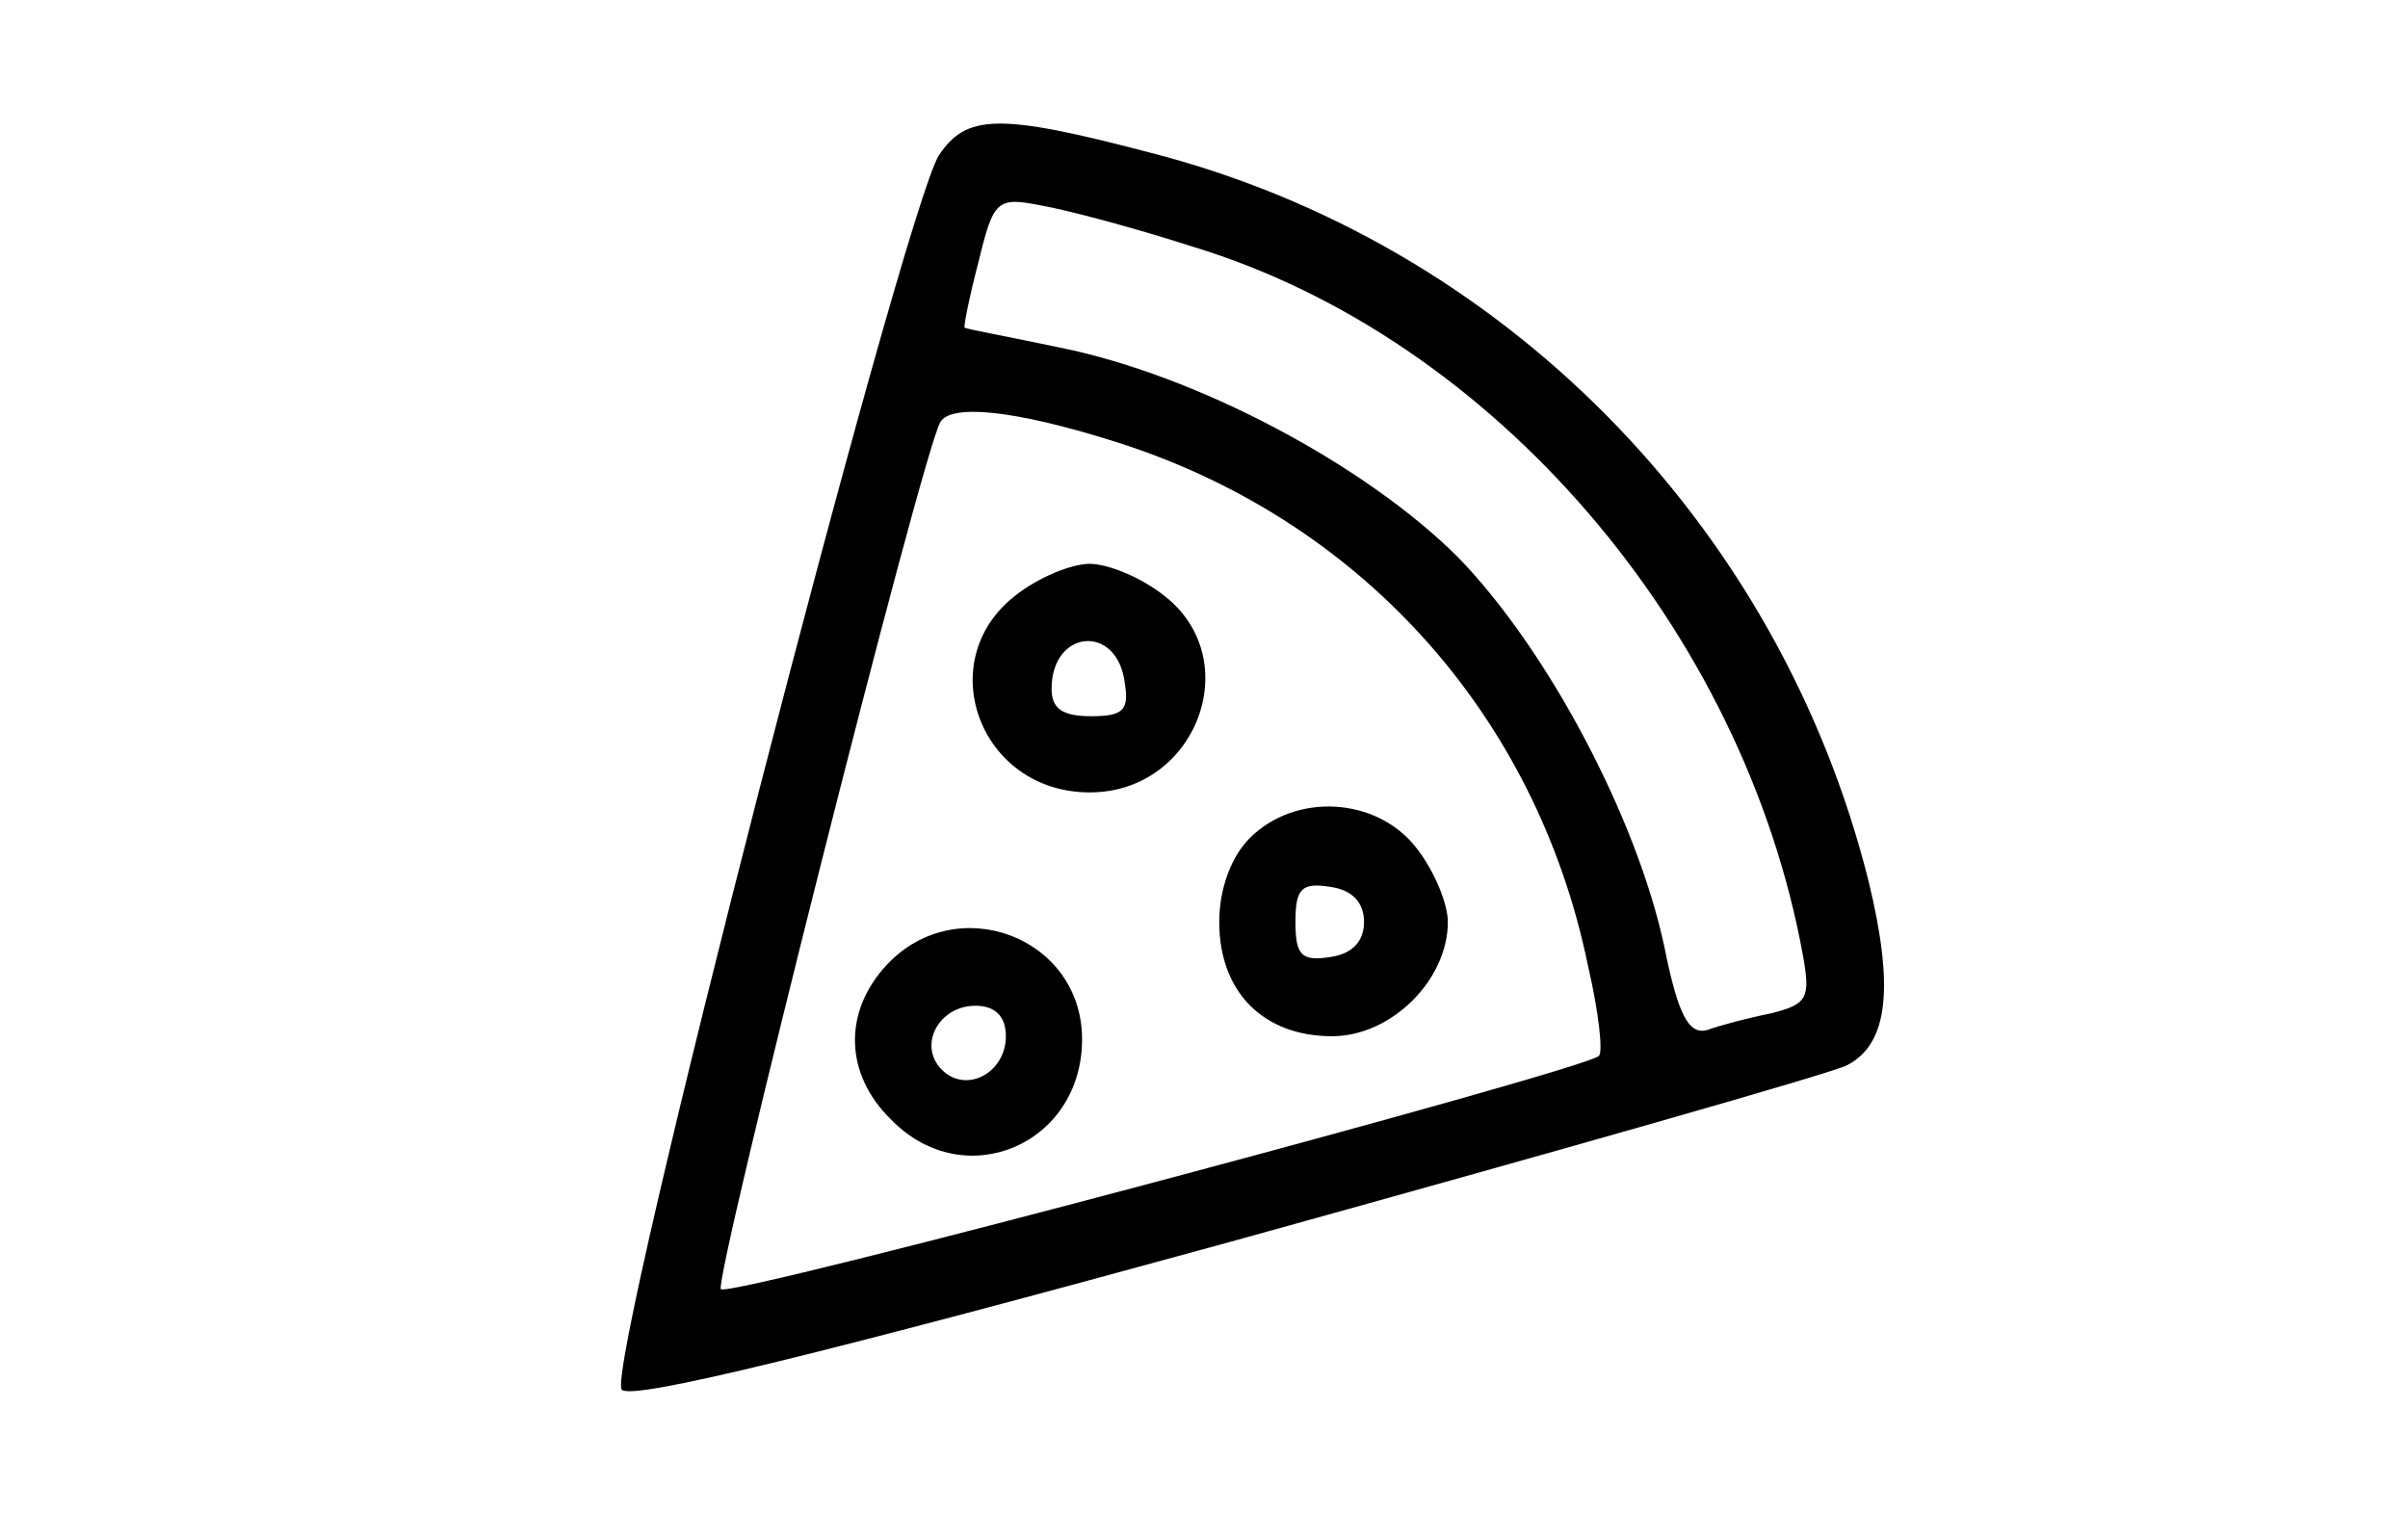 <?xml version="1.0" standalone="no"?>
<!DOCTYPE svg PUBLIC "-//W3C//DTD SVG 20010904//EN"
 "http://www.w3.org/TR/2001/REC-SVG-20010904/DTD/svg10.dtd">
<svg version="1.0" xmlns="http://www.w3.org/2000/svg"
 width="158pt" height="101pt" viewBox="0 0 158 101"
 preserveAspectRatio="xMidYMid meet">

<g transform="translate(0,101) scale(0.1,-0.1)"
fill="#000000" stroke="none">
<path d="M616 908 c-24 -39 -220 -798 -208 -810 7 -7 133 24 399 97 213 59
396 111 405 116 27 14 31 51 14 121 -59 235 -241 419 -472 478 -99 26 -120 25
-138 -2z m167 -60 c197 -60 361 -251 400 -465 5 -28 3 -32 -21 -38 -15 -3 -34
-8 -42 -11 -12 -3 -19 10 -28 55 -18 84 -76 194 -135 255 -61 61 -172 120
-262 138 -33 7 -61 12 -62 13 -1 0 3 20 9 43 10 41 12 43 42 37 17 -3 62 -15
99 -27z m-54 -127 c162 -50 279 -179 313 -345 7 -30 10 -57 7 -59 -12 -10
-570 -159 -576 -153 -5 5 132 549 144 569 7 12 48 8 112 -12z"/>
<path d="M666 619 c-55 -43 -23 -129 49 -129 70 0 103 87 49 129 -15 12 -37
21 -49 21 -12 0 -34 -9 -49 -21z m72 -57 c3 -18 -1 -22 -22 -22 -19 0 -26 5
-26 18 0 39 43 43 48 4z"/>
<path d="M820 460 c-12 -12 -20 -33 -20 -55 0 -46 29 -75 74 -75 39 0 76 37
76 75 0 12 -9 34 -21 49 -26 33 -79 36 -109 6z m75 -55 c0 -13 -8 -21 -22 -23
-19 -3 -23 1 -23 23 0 22 4 26 23 23 14 -2 22 -10 22 -23z"/>
<path d="M582 377 c-29 -31 -28 -72 3 -102 48 -49 125 -16 125 53 0 67 -82 98
-128 49z m78 -47 c0 -24 -26 -38 -42 -22 -16 16 -2 42 22 42 13 0 20 -7 20
-20z"/>
</g>
</svg>

